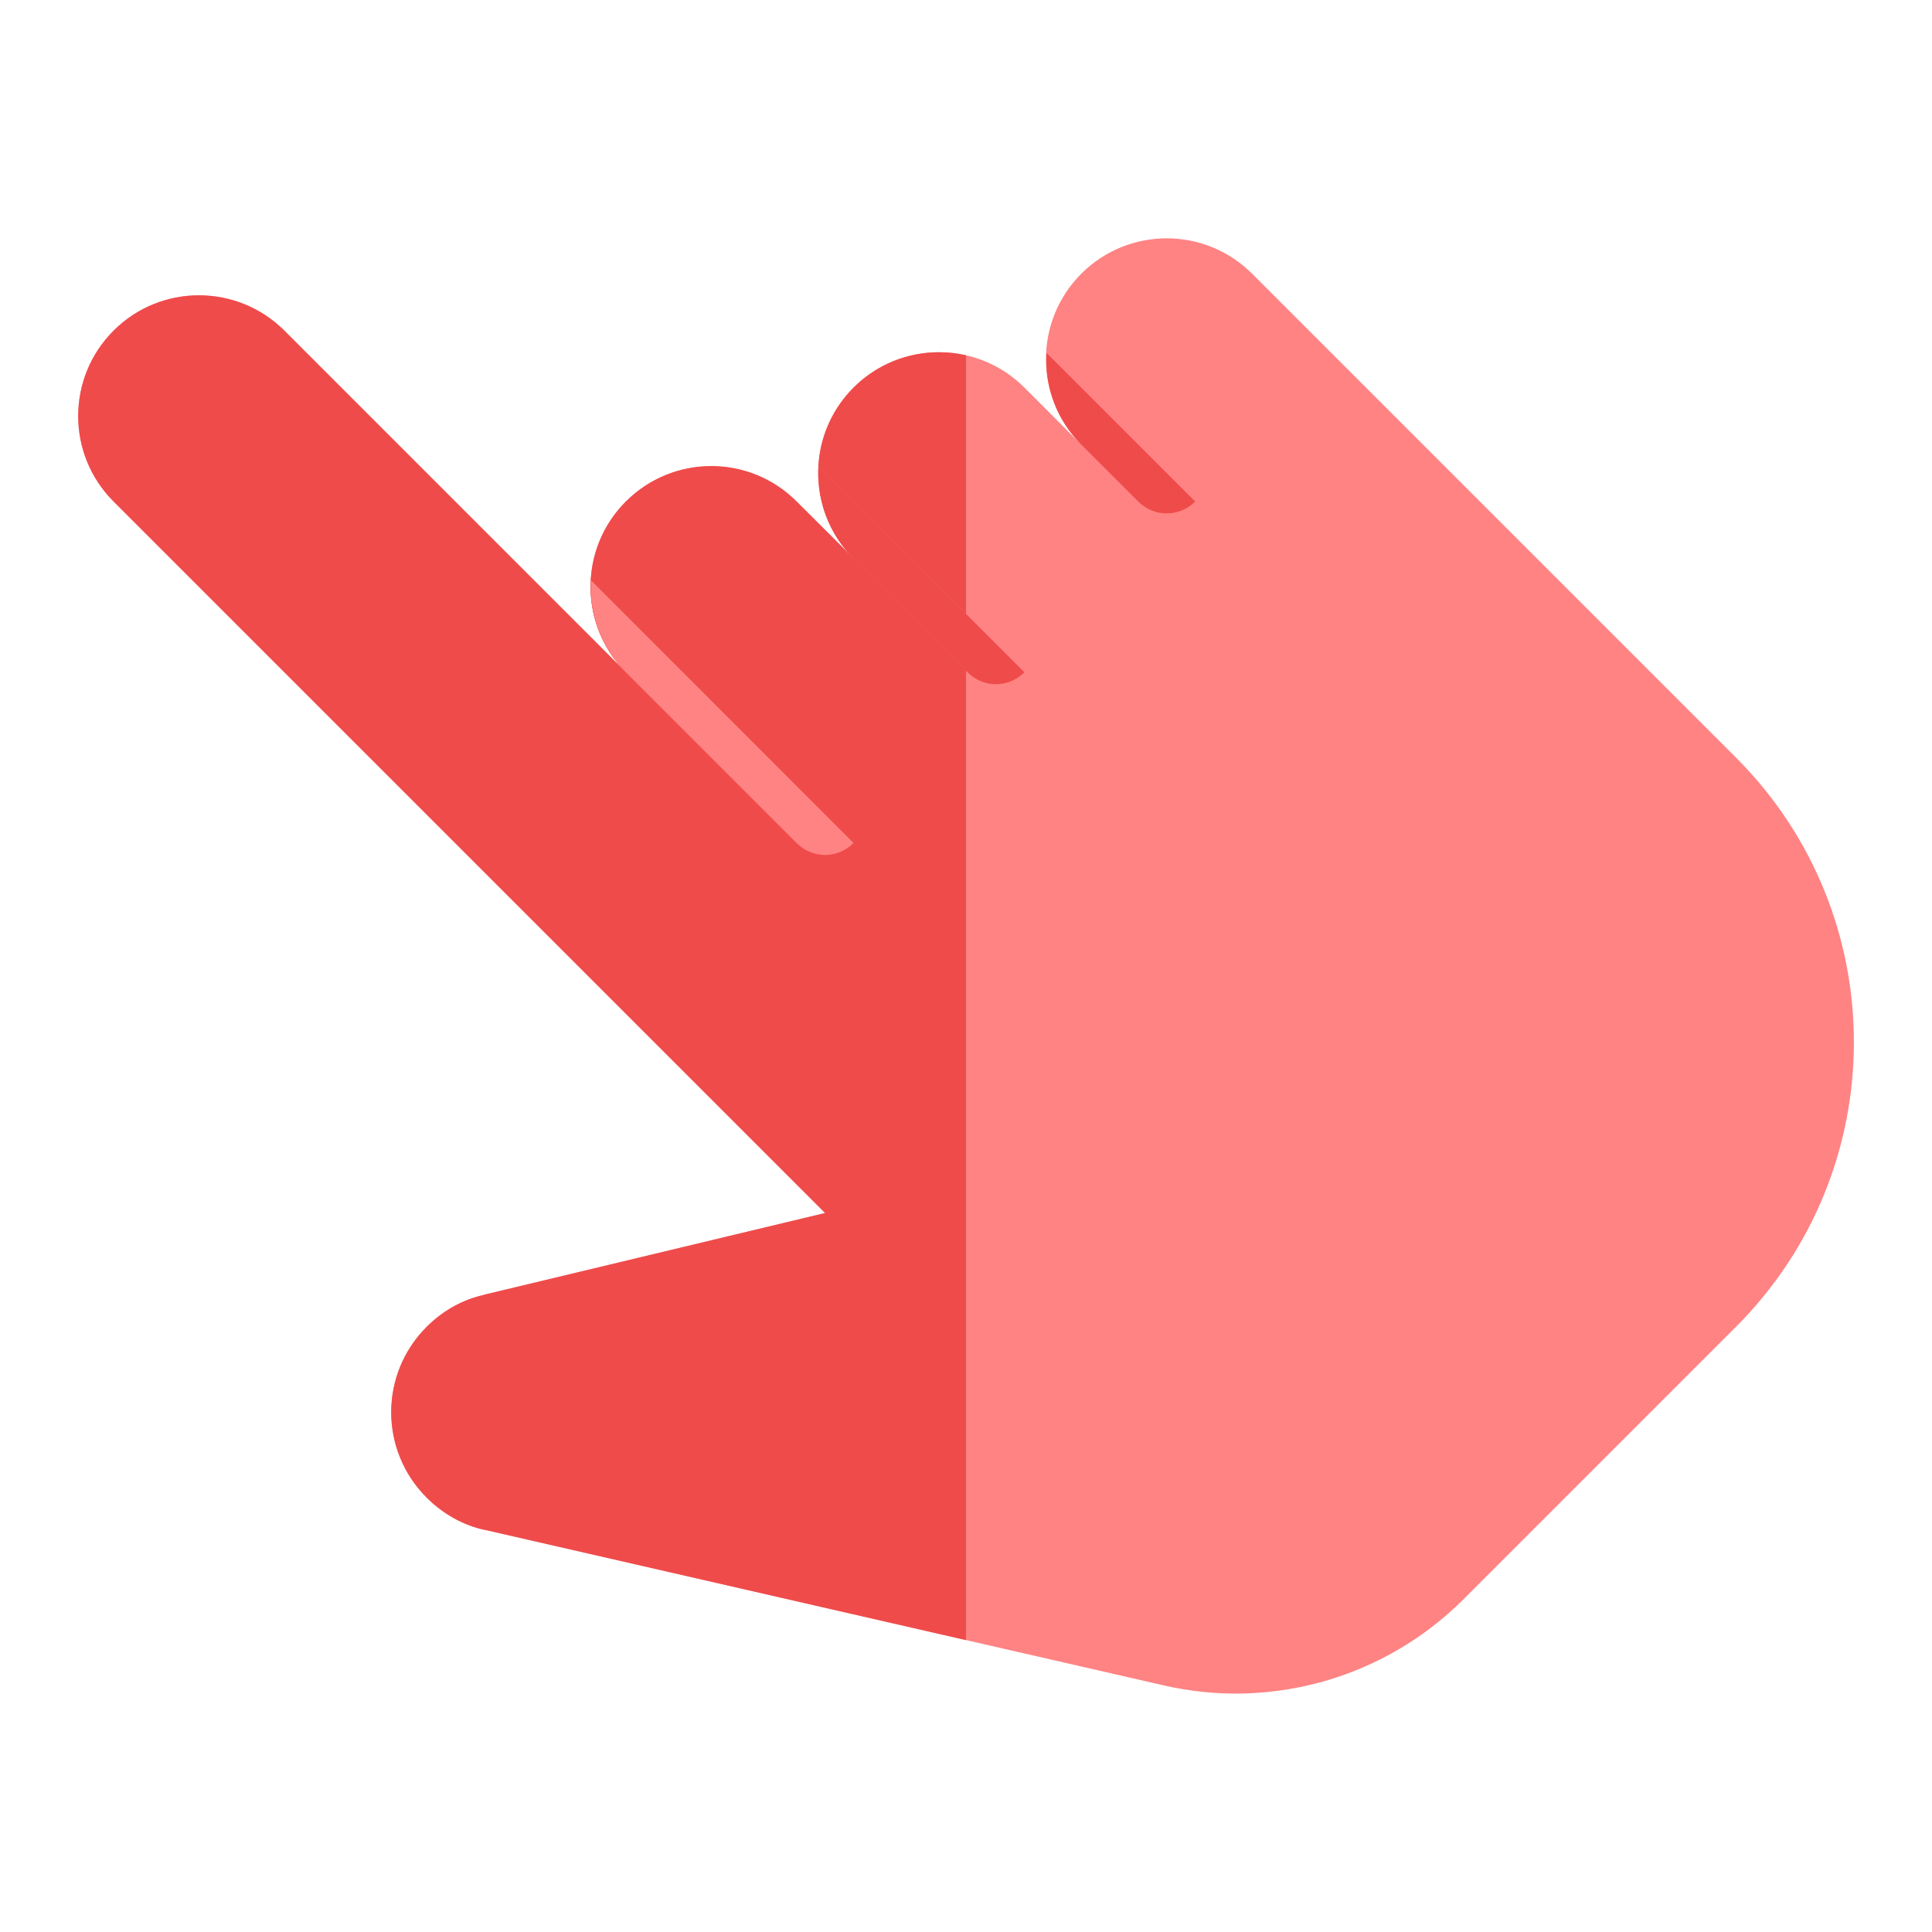 <?xml version="1.0"?>
<svg xmlns="http://www.w3.org/2000/svg" xmlns:xlink="http://www.w3.org/1999/xlink" xmlns:svgjs="http://svgjs.com/svgjs"
    version="1.1" width="32" height="32" x="0" y="0" viewBox="0 0 24 24" style="enable-background:new 0 0 512 512"
    xml:space="preserve" class="">
    <g>
        <path xmlns="http://www.w3.org/2000/svg"
            d="m13.432 3.4c-.585.586-.585 1.536 0 2.122l-.707-.708c-.586-.585-1.535-.585-2.121 0-.586.586-.586 1.536 0 2.122l-.708-.706c-.586-.586-1.535-.586-2.121 0-.586.585-.586 1.535 0 2.121l-4.243-4.244c-.586-.585-1.535-.585-2.121 0-.586.586-.586 1.536 0 2.122l8.839 8.839-4.24 1.016-.002.002c-.255.057-.503.191-.708.396-.587.587-.587 1.534 0 2.121.205.205.46.347.729.403l-.004-.002 8.433 1.933c1.342.308 2.748-.097 3.722-1.07l3.385-3.385c1.953-1.953 1.953-5.119 0-7.071l-6.011-6.011c-.586-.586-1.536-.586-2.122 0z"
            fill="#ff8383" data-original="#ffcc80" style="" class="" />
        <g xmlns="http://www.w3.org/2000/svg" fill="#ffa726">
            <path d="m13.001 4.384 1.846 1.846c-.198.197-.51.197-.708 0l-.707-.707c-.311-.312-.459-.729-.431-1.139z"
                fill="#ef4b4b" data-original="#ffa726" style="" class="" />
            <path d="m10.172 5.798 2.553 2.553c-.197.198-.509.198-.707 0l-1.414-1.414c-.312-.312-.46-.729-.432-1.139z"
                fill="#ef4b4b" data-original="#ffa726" style="" class="" />
            <path d="m7.344 7.212 3.26 3.26c-.198.198-.509.198-.707 0l-2.122-2.121c-.311-.312-.46-.729-.431-1.139z"
                fill="#ef4b4b" data-original="#ffa726" style="" class="" />
        </g>
        <path xmlns="http://www.w3.org/2000/svg"
            d="m7.344 7.212c-.023.322.064.647.253.924l.001.001.002.004.004.004.002.004.003.004.001.002.004.005.002.003.004.005.001.002.004.006.001.001.005.007.001.001.005.007.001.001.005.007h.001l.005.006.001.001.005.007.001.001.004.007h.001l.017.022h.001l.006.007v.001l.005.006.001.001.005.007.001.001.006.006v.001l.006.006h.001l.006.007v.001l.006.007h.001l.006.007.006.007h.001l.006.007.001.001.006.006.001.001.006.006.006.007h.001l.006.007.007.007 2.121 2.121c.099.099.227.148.354.148s.255-.05.354-.148z"
            fill="#ef4b4b" data-original="#de9121" style="" class="" />
        <path xmlns="http://www.w3.org/2000/svg"
            d="m7.768 8.343c.001.001.002.002.003.003-.001-.001-.002-.002-.003-.003zm-.003-.003c.001.001.001.001.002.002-.001-.001-.001-.001-.002-.002zm-.003-.003s.001.001.001.001-.001-.001-.001-.001zm-.004-.004s.001.001.002.002c-.001-.001-.002-.002-.002-.002zm-.004-.004c.001.001.002.001.002.002 0-.001-.001-.001-.002-.002zm-.003-.003c.001.001.001.001.002.002-.001-.001-.001-.002-.002-.002zm-.004-.004.002.002c0-.001-.001-.001-.002-.002zm-.003-.004c.001.001.001.002.002.002-.001 0-.001-.001-.002-.002zm-.007-.007.002.002c-.001-.001-.001-.001-.002-.002zm-.013-.014c0 .001.001.001.001.002 0-.001 0-.002-.001-.002zm-.012-.013c.001 0 .001 0 0 0zm-.003-.004c.001.001.001.001 0 0zm-.009-.011s0 .001 0 0zm-.007-.007c.001 0 .001 0 0 0zm-.003-.004s.001.001 0 0c.001.001 0 0 0 0zm-.07-.089c0 .001.001.001.001.002 0-.001 0-.001-.001-.002zm-.002-.004c0 .001.001.002.002.003-.001-.001-.002-.002-.002-.003zm-.003-.004c.001.001.002.002.002.003-.001-.001-.002-.002-.002-.003zm-.003-.004c.001.001.001.002.002.003-.001-.001-.001-.002-.002-.003zm-.01-.014c.001.002.002.003.003.005-.001-.002-.002-.004-.003-.005zm-.005-.007c.001.001.001.001 0 0zm3-1.207c.001.001.002.002.002.002-.001 0-.002-.001-.002-.002zm-.004-.003c0 .001.001.001.002.002-.001-.001-.001-.002-.002-.002zm-.003-.004s.001.001.001.001c-.001 0-.001 0-.001-.001zm-.004-.003s.001.001.001.001 0-.001-.001-.001zm-.003-.004s.001.001.001.001c-.001 0-.001 0-.001-.001zm-.003-.003s0 .001 0 0zm-.004-.004c0 .001.001.001 0 0 .001.001 0 .001 0 0zm-.173-.219c0 .001.001.001.001.002 0 0 0-.001-.001-.002zm1.261-2.313c-.384 0-.768.146-1.061.439-.509.509-.576 1.293-.201 1.874-.173-.269-.252-.582-.231-.891l1.829 1.828v-3.212c-.11-.026-.223-.038-.336-.038zm-9.192-.707c-.384 0-.768.146-1.061.439-.586.586-.586 1.536 0 2.122l8.839 8.839-4.24 1.016-.002.002c-.255.057-.503.191-.708.396-.587.587-.587 1.534 0 2.121.205.205.46.347.729.403l-.004-.002 5.975 1.369v-12.041l-1.396-1.397c-.001-.001-.002-.002-.004-.004.001.001.002.002.004.004l-.708-.706c-.292-.293-.676-.44-1.06-.44s-.768.147-1.061.44c-.475.474-.565 1.19-.268 1.756-.125-.239-.181-.505-.164-.769 0-.002 0-.004 0-.005l3.26 3.26c-.001.001-.002.002-.002.002-.099.098-.225.146-.351.146s-.252-.049-.351-.146c-.001-.001-.002-.002-.002-.002l-2.122-2.121c-.001-.002-.002-.003-.003-.004l.004.004-4.244-4.244c-.293-.292-.677-.438-1.06-.438z"
            fill="#ef4b4b" data-original="#deb26f" style="" class="" />
        <path xmlns="http://www.w3.org/2000/svg"
            d="m10.172 5.798c-.021.309.058.622.231.891v.001c0 .001.001.001.001.002.047.073.101.142.162.207.001.001.002.002.003.003s.002.002.003.003.002.002.003.003c0 0 0 0 .001.001s.002.002.003.003c0 0 .001.001.001.001.001.001.002.002.003.003 0 0 .001.001.001.001.001.001.002.002.002.003 0 0 .001.001.001.001.001.001.002.002.002.002s.001.001.001.001c.001.001.001.001.002.002s.001.001.002.002.001.001.002.002.002.002.002.002.001.001.001.001c.001.001.002.002.004.004l1.397 1.396v-.707z"
            fill="#ef4b4b" data-original="#de9121" style="" class="" />
        <path xmlns="http://www.w3.org/2000/svg"
            d="m10.601 10.474c-.098.097-.225.146-.351.146s-.253-.049-.351-.146c.099.098.225.146.351.146s.252-.048.351-.146zm-2.838-2.137s0 .001.001.001c0 .001 0 .001.001.002s.001.001.002.002c0 0 .001.001.001.001.001.001.002.002.003.003 0 0 .001.001.001.001l.004.004 2.121 2.121-2.122-2.121-.006-.007zm-.019-.019c.001.001.001.002.002.002.001.001.001.001.002.002s.001.001.002.002c0 0 0 .001.001.002s.001.001.002.002l.002.002s.001 0 .001.001c.001.001.001.001.002.002 0 0 .001.001.002.002 0 0 0 0 .001.001l-.005-.006-.001-.001-.006-.006-.001-.001zm-.009-.009c.001.001.002.001.002.002.001.001.001.001.002.002 0 0 .001.001.001.001zm-.012-.014c0 .001.001.001.001.002s.001.001.001.002zm-.013-.015c0 .001 0 .001 0 0 .001.002.002.003.003.004 0 0 .001.001.001.001l.003.003zm-.011-.012c0 .001 0 .001 0 0 .001.001.001.002.001.002.001.001.002.002.002.003v-.001zm-.011-.013c.001.001.001.002.002.003 0 0 .001.001.001.001.001.001.002.002.002.003 0 0 0 .001.001.001l-.003-.004-.001-.001zm-.009-.011c0 .001.001.002.002.004l.003.003zm-.018-.022c.003.004.006.008.009.012zm-.017-.022c.001.001.001.002.002.003s.002.002.003.003c.001.002.002.003.003.005.001.001.002.002.003.004s.002.003.004.005l-.004-.005-.001-.001-.005-.007-.001-.001zm-.007-.008c0 .001.001.001.001.002zm-.005-.008c.001.001.001.001.001.002zm-.02-.027c.001.001.001.002.002.003v.001c.001.001.002.002.002.003 0 0 0 .001.001.001l.003.003s.001.001.001.001c0 .001.001.001.001.002l-.001-.001-.001-.002-.004-.005-.002-.003zm-.01-.014c.001.002.002.003.003.005l-.001-.003zm-.005-.007c.001.001.001.001 0 0zm-.253-.924v.005c0-.002 0-.003 0-.005z"
            fill="#ef4b4b" data-original="#de9121" style="" class="" />
        <path xmlns="http://www.w3.org/2000/svg"
            d="m7.344 7.212v.005c-.017.264.039.53.164.769.027.051.057.101.09.15l.001.001.001.004.002.002.002.002.001.003.001.001.003.004.001.002.002.002.002.003.002.003.004.005.001.002.001.001.003.005.001.001.005.007.001.001.001.002.004.005.001.001.001.001.004.006h.001l.005.006.001.001.005.007.001.001.003.004.001.003h.001l.009.012.007.01h.001l.006.007v.001l.003.003.003.003.001.001.003.004.002.003.001.001.002.002.004.004v.001l.006.006h.001l.006.007v.001l.006.007h.001l.003.004.003.003.006.007h.001l.004.005.001.001.001.001.002.002.004.004.001.001.006.006.001.001.004.005.001.002h.001l.006.007.007.007 2.121 2.121c.001.001.002.002.002.002.098.097.225.146.351.146s.253-.049.351-.146c.001-.001.002-.002.002-.002z"
            fill="#ff8383" data-original="#c17e1d" style="" class="" />
    </g>
</svg>